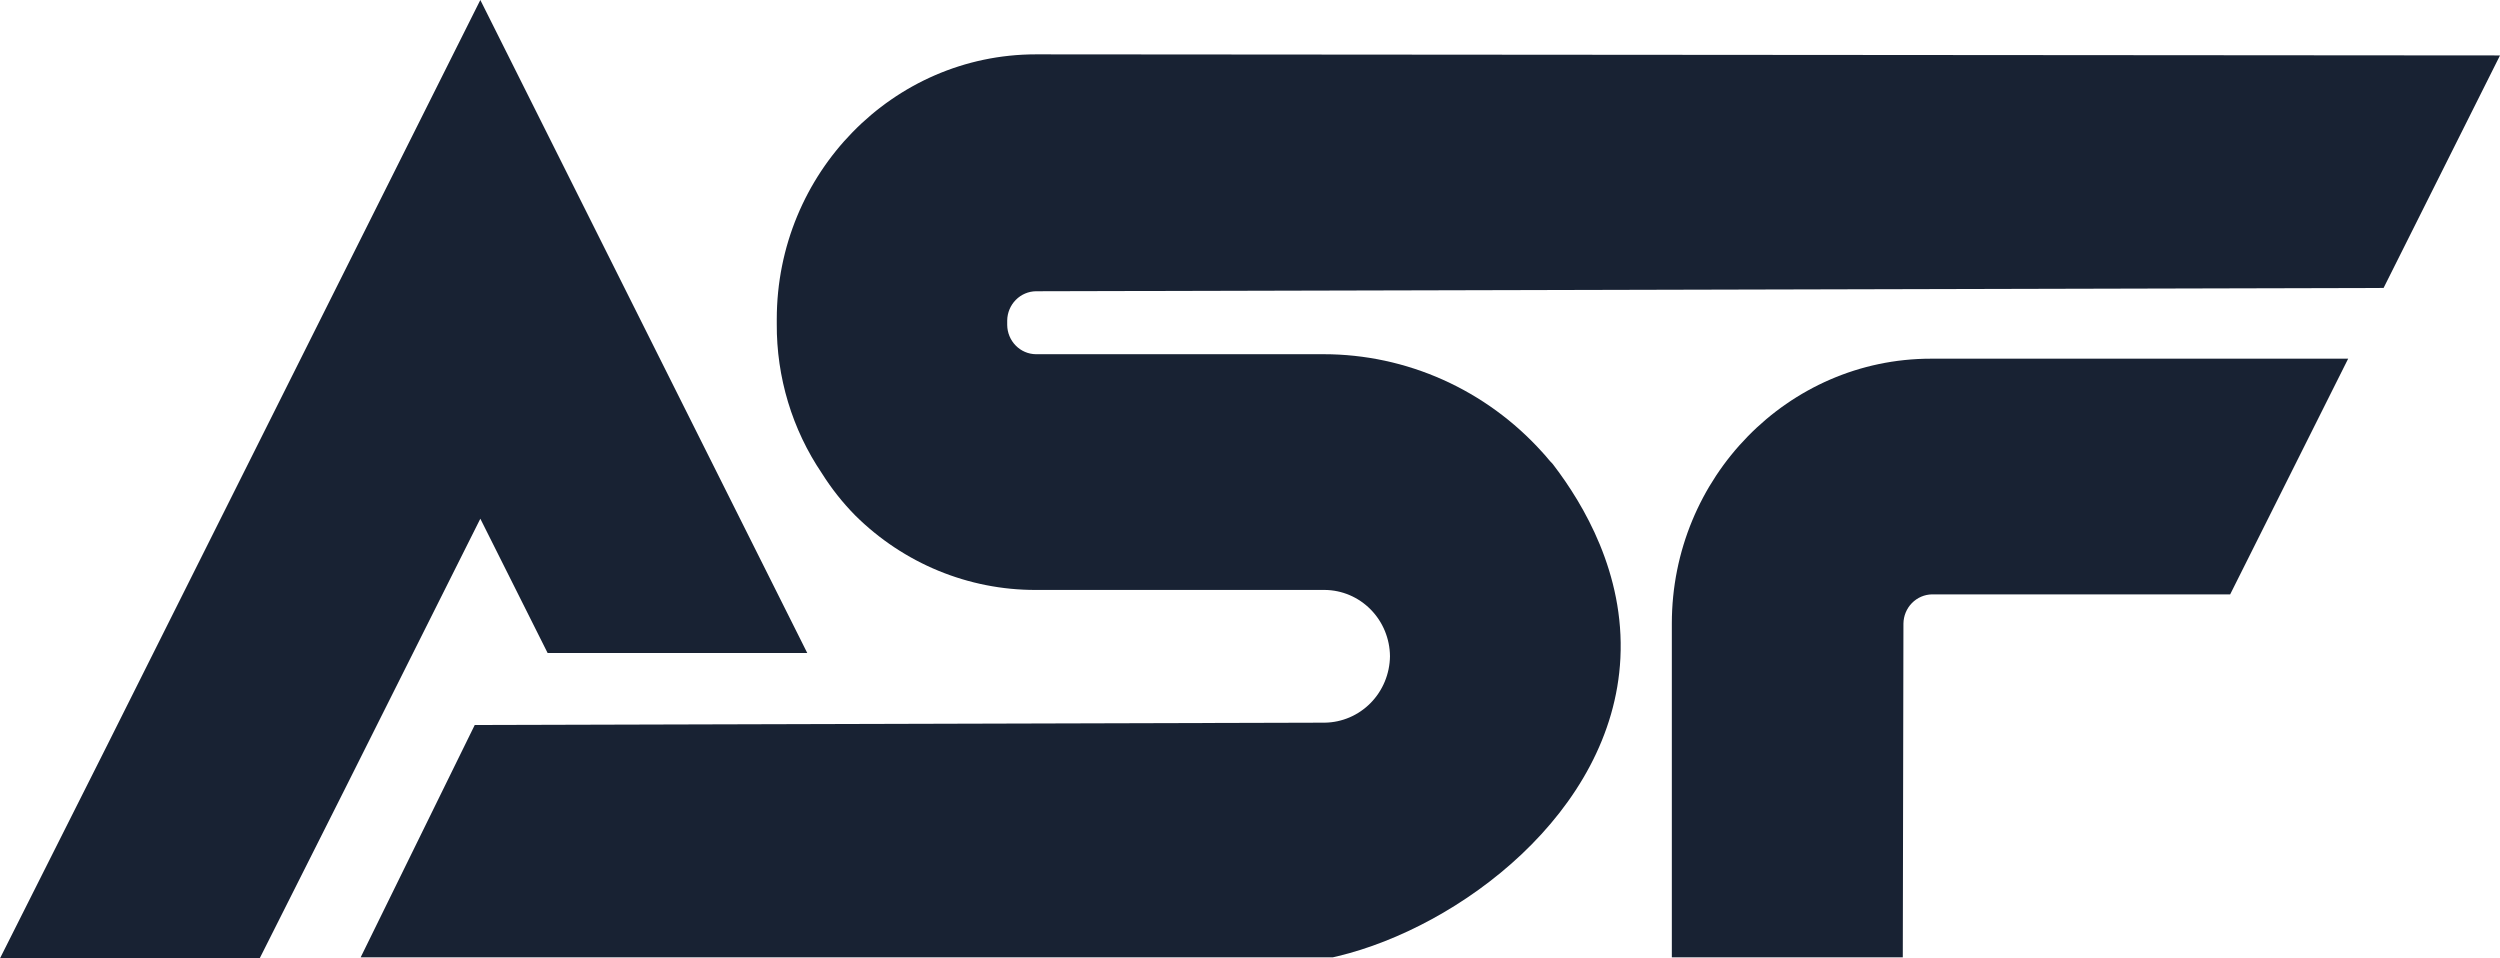 <svg width="120" height="46" viewBox="0 0 120 46" fill="none" xmlns="http://www.w3.org/2000/svg">
<path d="M26.286 31.345H38.749L23.056 0L5.097 35.867L0 46H12.465L16.569 37.843L23.056 24.898L26.286 31.345Z" fill="#182233"/>
<path d="M49.722 2.609C42.864 2.609 37.285 8.309 37.285 15.324V15.547C37.269 18.108 38.025 20.612 39.452 22.721C39.907 23.445 40.437 24.116 41.034 24.724L41.056 24.746C43.375 27.044 46.486 28.326 49.722 28.317H63.588C64.416 28.324 65.208 28.661 65.794 29.257C66.38 29.853 66.712 30.659 66.719 31.502C66.708 32.344 66.375 33.148 65.79 33.743C65.205 34.338 64.415 34.677 63.588 34.688L22.788 34.799L17.312 45.951H63.98C64.036 45.939 64.117 45.921 64.213 45.897C70.03 44.501 77.406 39.016 77.779 31.597C77.984 27.52 76.007 24.209 74.579 22.335L74.504 22.24L74.418 22.152C74.403 22.137 74.36 22.084 74.329 22.05C74.253 21.957 74.151 21.834 74.021 21.696C72.688 20.218 71.068 19.037 69.264 18.229C67.459 17.421 65.51 17.003 63.538 17.002H49.722C49.359 16.998 49.011 16.849 48.755 16.587C48.498 16.326 48.351 15.973 48.346 15.603V15.379C48.352 15.009 48.5 14.656 48.758 14.395C49.016 14.133 49.363 13.985 49.727 13.98L114.412 13.822L120 2.661L49.722 2.609Z" fill="#182233"/>
<path d="M80.248 29.931V45.951H91.334L91.365 29.931C91.37 29.561 91.516 29.208 91.773 28.946C92.03 28.685 92.377 28.535 92.74 28.53H107.048L112.712 17.217H92.685C85.827 17.217 80.248 22.921 80.248 29.931Z" fill="#182233"/>
</svg>
